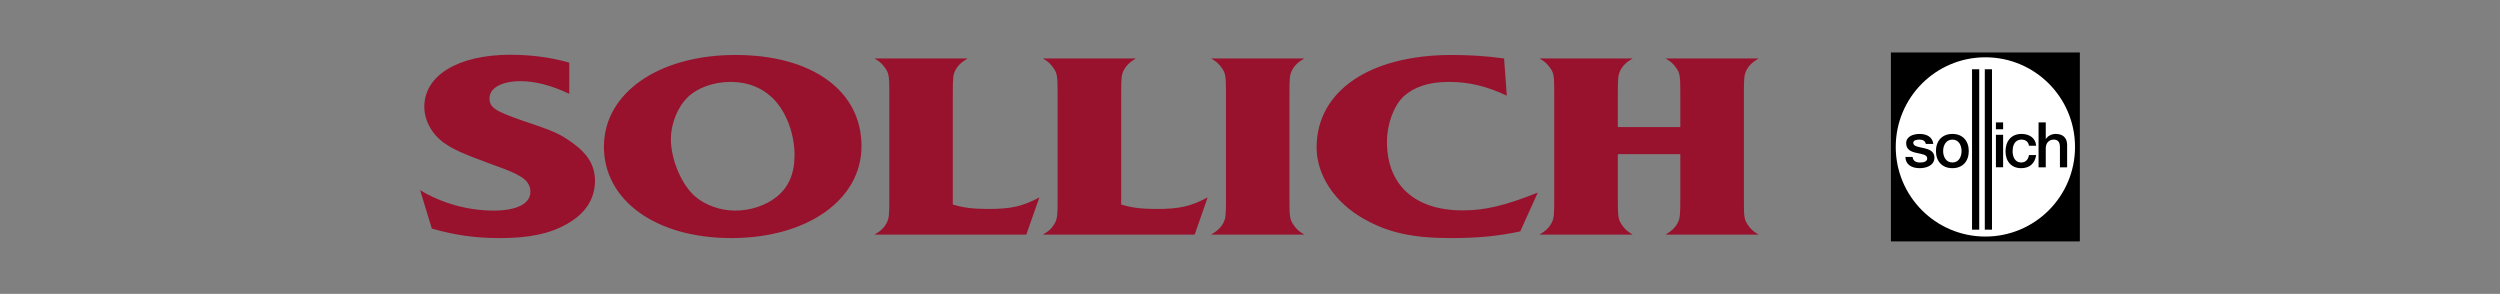 <?xml version="1.0" encoding="iso-8859-1"?>
<!-- Created with Inkscape (http://www.inkscape.org/) -->
<svg height="56.136" id="svg4665" version="1.1" viewBox="-119.395 -14.034 716.37 84.204" width="477.58" xmlns="http://www.w3.org/2000/svg" xmlns:cc="http://creativecommons.org/ns#" xmlns:dc="http://purl.org/dc/elements/1.1/" xmlns:rdf="http://www.w3.org/1999/02/22-rdf-syntax-ns#" xmlns:svg="http://www.w3.org/2000/svg">
	
	
  
	
	<rect x="-119.395" y="-14.034" width="716.37" height="84.204" fill="#808080" stroke="none"/>
	
	
  
	
	<defs id="defs4667"/>
	
	
  
	
	<g id="layer1" transform="translate(-95.496,-515.723)">
		
		
    
		
		<path animation_id="0" d="m 518.372,517.248 53.254,0 0,53.169 -53.254,0 0,-53.169 z" id="path3969" style="fill:#ffffff;fill-opacity:1;fill-rule:nonzero;stroke:none"/>
		
		
    
		
		<path animation_id="1" d="m 26.875,1.656 c -14.96,0 -24.688,5.898 -24.688,14.906 0,3.86 2.142,7.878 5.688,10.375 2.853,1.968 5.237,3.025 14.094,6.281 4.625,1.664 5.983,2.266 7.656,3.25 1.968,1.136 2.969,2.577 2.969,4.469 0,3.408 -3.938,5.375 -10.531,5.375 C 14.78,46.312 7.296,44.253 1,40.469 l 3.344,11 c 6.693,1.892 12.484,2.719 19.375,2.719 8.562,0 14.392,-1.231 19.312,-4.031 5.315,-2.952 8.062,-7.185 8.062,-12.406 0,-4.24 -1.976,-7.633 -6.406,-10.812 -3.542,-2.573 -5.393,-3.423 -14.25,-6.375 -8.068,-2.8 -9.562,-3.773 -9.562,-6.5 0,-2.876 3.529,-4.844 8.844,-4.844 4.234,0 8.881,1.204 14,3.625 l 0,-8.938 c -5.315,-1.513 -10.939,-2.25 -16.844,-2.25 z m 64.469,0.062 c -22.044,0 -37.688,10.916 -37.688,26.281 0,15.444 14.95,26.188 36.5,26.188 21.749,0 37.312,-10.975 37.312,-26.344 0,-15.897 -14.18,-26.125 -36.125,-26.125 z m 205.281,0 c -23.618,0 -38.75,10.375 -38.75,26.5 0,7.949 5.194,15.836 13.656,20.531 6.988,3.936 13.988,5.438 24.812,5.438 7.776,0 13.378,-0.543 19.875,-1.906 l 5.031,-11.125 c -9.35,3.709 -14.969,5.094 -21.562,5.094 -13.681,0 -21.656,-7.288 -21.656,-19.625 0,-5.148 1.991,-10.445 4.844,-13.094 3.052,-2.724 7.265,-4.094 12.875,-4.094 5.805,0 10.82,1.213 16.625,3.938 L 311.594,2.719 c -4.824,-0.683 -9.949,-1 -14.969,-1 z m -165.438,1 c 1.574,0.908 2.271,1.587 3.156,2.875 0.987,1.437 1.094,2.34 1.094,7.188 l 0,30.438 c 0,4.24 -0.095,5.288 -0.688,6.5 -0.785,1.513 -1.79,2.485 -3.562,3.469 l 43.5,0 3.75,-10.656 c -4.824,2.573 -8.063,3.312 -14.656,3.312 -4.331,0 -7.303,-0.373 -10.156,-1.281 l 0,-31.781 c 0,-4.392 0.098,-5.382 0.688,-6.594 0.786,-1.513 1.79,-2.409 3.562,-3.469 l -26.688,0 z m 48.25,0 c 1.574,0.908 2.24,1.587 3.125,2.875 0.984,1.437 1.094,2.34 1.094,7.188 l 0,30.438 c 0,4.24 -0.098,5.288 -0.688,6.5 -0.786,1.513 -1.759,2.485 -3.531,3.469 l 43.5,0 3.719,-10.656 c -4.824,2.573 -8.063,3.312 -14.656,3.312 -4.331,0 -7.272,-0.373 -10.125,-1.281 l 0,-31.781 c 0,-4.392 0.098,-5.382 0.688,-6.594 0.786,-1.513 1.759,-2.409 3.531,-3.469 l -26.656,0 z m 48.219,0 c 1.574,0.908 2.271,1.587 3.156,2.875 0.984,1.437 1.094,2.34 1.094,7.188 l 0,30.344 c 0,4.316 -0.098,5.382 -0.688,6.594 -0.788,1.513 -1.79,2.409 -3.562,3.469 l 26.688,0 c -1.574,-0.908 -2.269,-1.587 -3.156,-2.875 -0.984,-1.516 -1.094,-2.267 -1.094,-7.188 l 0,-30.344 c 0,-4.392 0.095,-5.382 0.688,-6.594 0.786,-1.513 1.79,-2.409 3.562,-3.469 l -26.688,0 z m 94.094,0 c 1.574,0.908 2.269,1.587 3.156,2.875 0.984,1.437 1.062,2.34 1.062,7.188 l 0,30.344 c 0,4.316 -0.095,5.382 -0.688,6.594 -0.786,1.513 -1.759,2.409 -3.531,3.469 l 26.688,0 c -1.574,-0.908 -2.271,-1.587 -3.156,-2.875 -0.984,-1.516 -1.094,-2.343 -1.094,-7.188 l 0,-13 17.906,0 0,13 c 0,4.316 -0.098,5.382 -0.688,6.594 -0.788,1.513 -1.762,2.409 -3.531,3.469 l 26.656,0 c -1.577,-0.908 -2.269,-1.587 -3.156,-2.875 -0.984,-1.516 -1.062,-2.267 -1.062,-7.188 l 0,-30.344 c 0,-4.392 0.098,-5.382 0.688,-6.594 0.788,-1.513 1.759,-2.409 3.531,-3.469 l -26.656,0 c 1.574,0.908 2.271,1.587 3.156,2.875 0.984,1.437 1.062,2.34 1.062,7.188 l 0,9.594 -17.906,0 0,-9.594 c 0,-4.392 0.098,-5.306 0.688,-6.594 0.788,-1.513 1.793,-2.409 3.562,-3.469 l -26.688,0 z M 89.875,9.438 c 5.315,0 9.534,1.829 12.781,5.312 3.446,3.784 5.625,9.828 5.625,15.656 0,5.3 -1.677,9.231 -5.219,12.031 -3.051,2.421 -7.386,3.875 -11.812,3.875 -4.135,0 -8.457,-1.517 -11.312,-3.938 -3.936,-3.256 -7.094,-10.582 -7.094,-16.562 0,-4.316 1.86,-9.092 4.812,-11.969 C 80.413,11.116 85.15,9.438 89.875,9.438 z" id="path3973" style="fill:#98112d;fill-opacity:1;fill-rule:nonzero;stroke:none" transform="translate(95.496,515.723)"/>
		
		
    
		
		<path animation_id="2" d="m 445.688,5.812 0,45.969 2.062,0 0,-45.969 -2.062,0 z m 3.656,0 0,45.969 2.062,0 0,-45.969 -2.062,0 z m 3.188,15.219 0,1.969 2.062,0 0,-1.969 -2.062,0 z m 12.219,0 0,12.875 2.062,0 0,-5.5 c 0,-1.37 0.88,-2.438 2.25,-2.438 1.209,0 1.777,0.631 1.812,2.094 l 0,5.844 2.062,0 0,-6.406 c 0,-2.094 -1.261,-3.156 -3.281,-3.156 -1.226,0 -2.307,0.622 -2.812,1.469 l -0.031,0 0,-4.781 -2.062,0 z m -34.062,3.312 c -1.697,0 -3.875,0.618 -3.875,2.656 0,1.892 1.453,2.457 2.969,2.781 1.498,0.342 3.007,0.448 3.062,1.531 0.056,1.066 -1.286,1.219 -2.062,1.219 -1.098,0 -2.017,-0.402 -2.125,-1.594 l -2.062,0 c 0.038,2.202 1.78,3.219 4.125,3.219 1.93,0 4.188,-0.812 4.188,-3.031 0,-1.84 -1.536,-2.374 -3.031,-2.719 -1.516,-0.342 -3.031,-0.49 -3.031,-1.5 0,-0.812 1.126,-0.938 1.719,-0.938 0.902,0 1.694,0.275 1.875,1.25 l 2.156,0 c -0.251,-2.076 -1.994,-2.875 -3.906,-2.875 z m 9.375,0 c -2.993,0 -4.719,2.056 -4.719,4.906 0,2.868 1.726,4.906 4.719,4.906 2.996,0 4.688,-2.039 4.688,-4.906 0,-2.85 -1.691,-4.906 -4.688,-4.906 z m 19.812,0 c -3.066,0 -4.594,2.185 -4.594,5 0,2.742 1.577,4.812 4.5,4.812 2.4,0 3.905,-1.332 4.281,-3.75 l -2.062,0 c -0.199,1.334 -1.027,2.125 -2.219,2.125 -1.784,0 -2.469,-1.637 -2.469,-3.188 0,-2.833 1.5,-3.375 2.562,-3.375 1.136,0 1.961,0.614 2.125,1.75 l 2.062,0 c -0.199,-2.289 -2.024,-3.375 -4.188,-3.375 z m -7.344,0.25 0,9.312 2.062,0 0,-9.312 -2.062,0 z m -12.469,1.375 c 1.84,0 2.625,1.675 2.625,3.281 0,1.624 -0.785,3.281 -2.625,3.281 -1.84,0 -2.656,-1.658 -2.656,-3.281 0,-1.606 0.817,-3.281 2.656,-3.281 z" id="path3987" style="fill:#000000;fill-opacity:1;fill-rule:nonzero;stroke:none" transform="translate(95.496,515.723)"/>
		
		
    
		
		<path animation_id="3" d="m 519.324,543.789 c 0,-14.183 11.499,-25.682 25.685,-25.682 14.186,0 25.685,11.499 25.685,25.682 0,14.186 -11.499,25.685 -25.685,25.685 -14.186,0 -25.685,-11.499 -25.685,-25.685 m -1.384,-27.066 54.136,0 0,54.136 -54.136,0 0,-54.136 z" id="path4001" style="fill:#000000;fill-opacity:1;fill-rule:evenodd;stroke:none"/>
		
		
  
	
	</g>
	
	


</svg>
